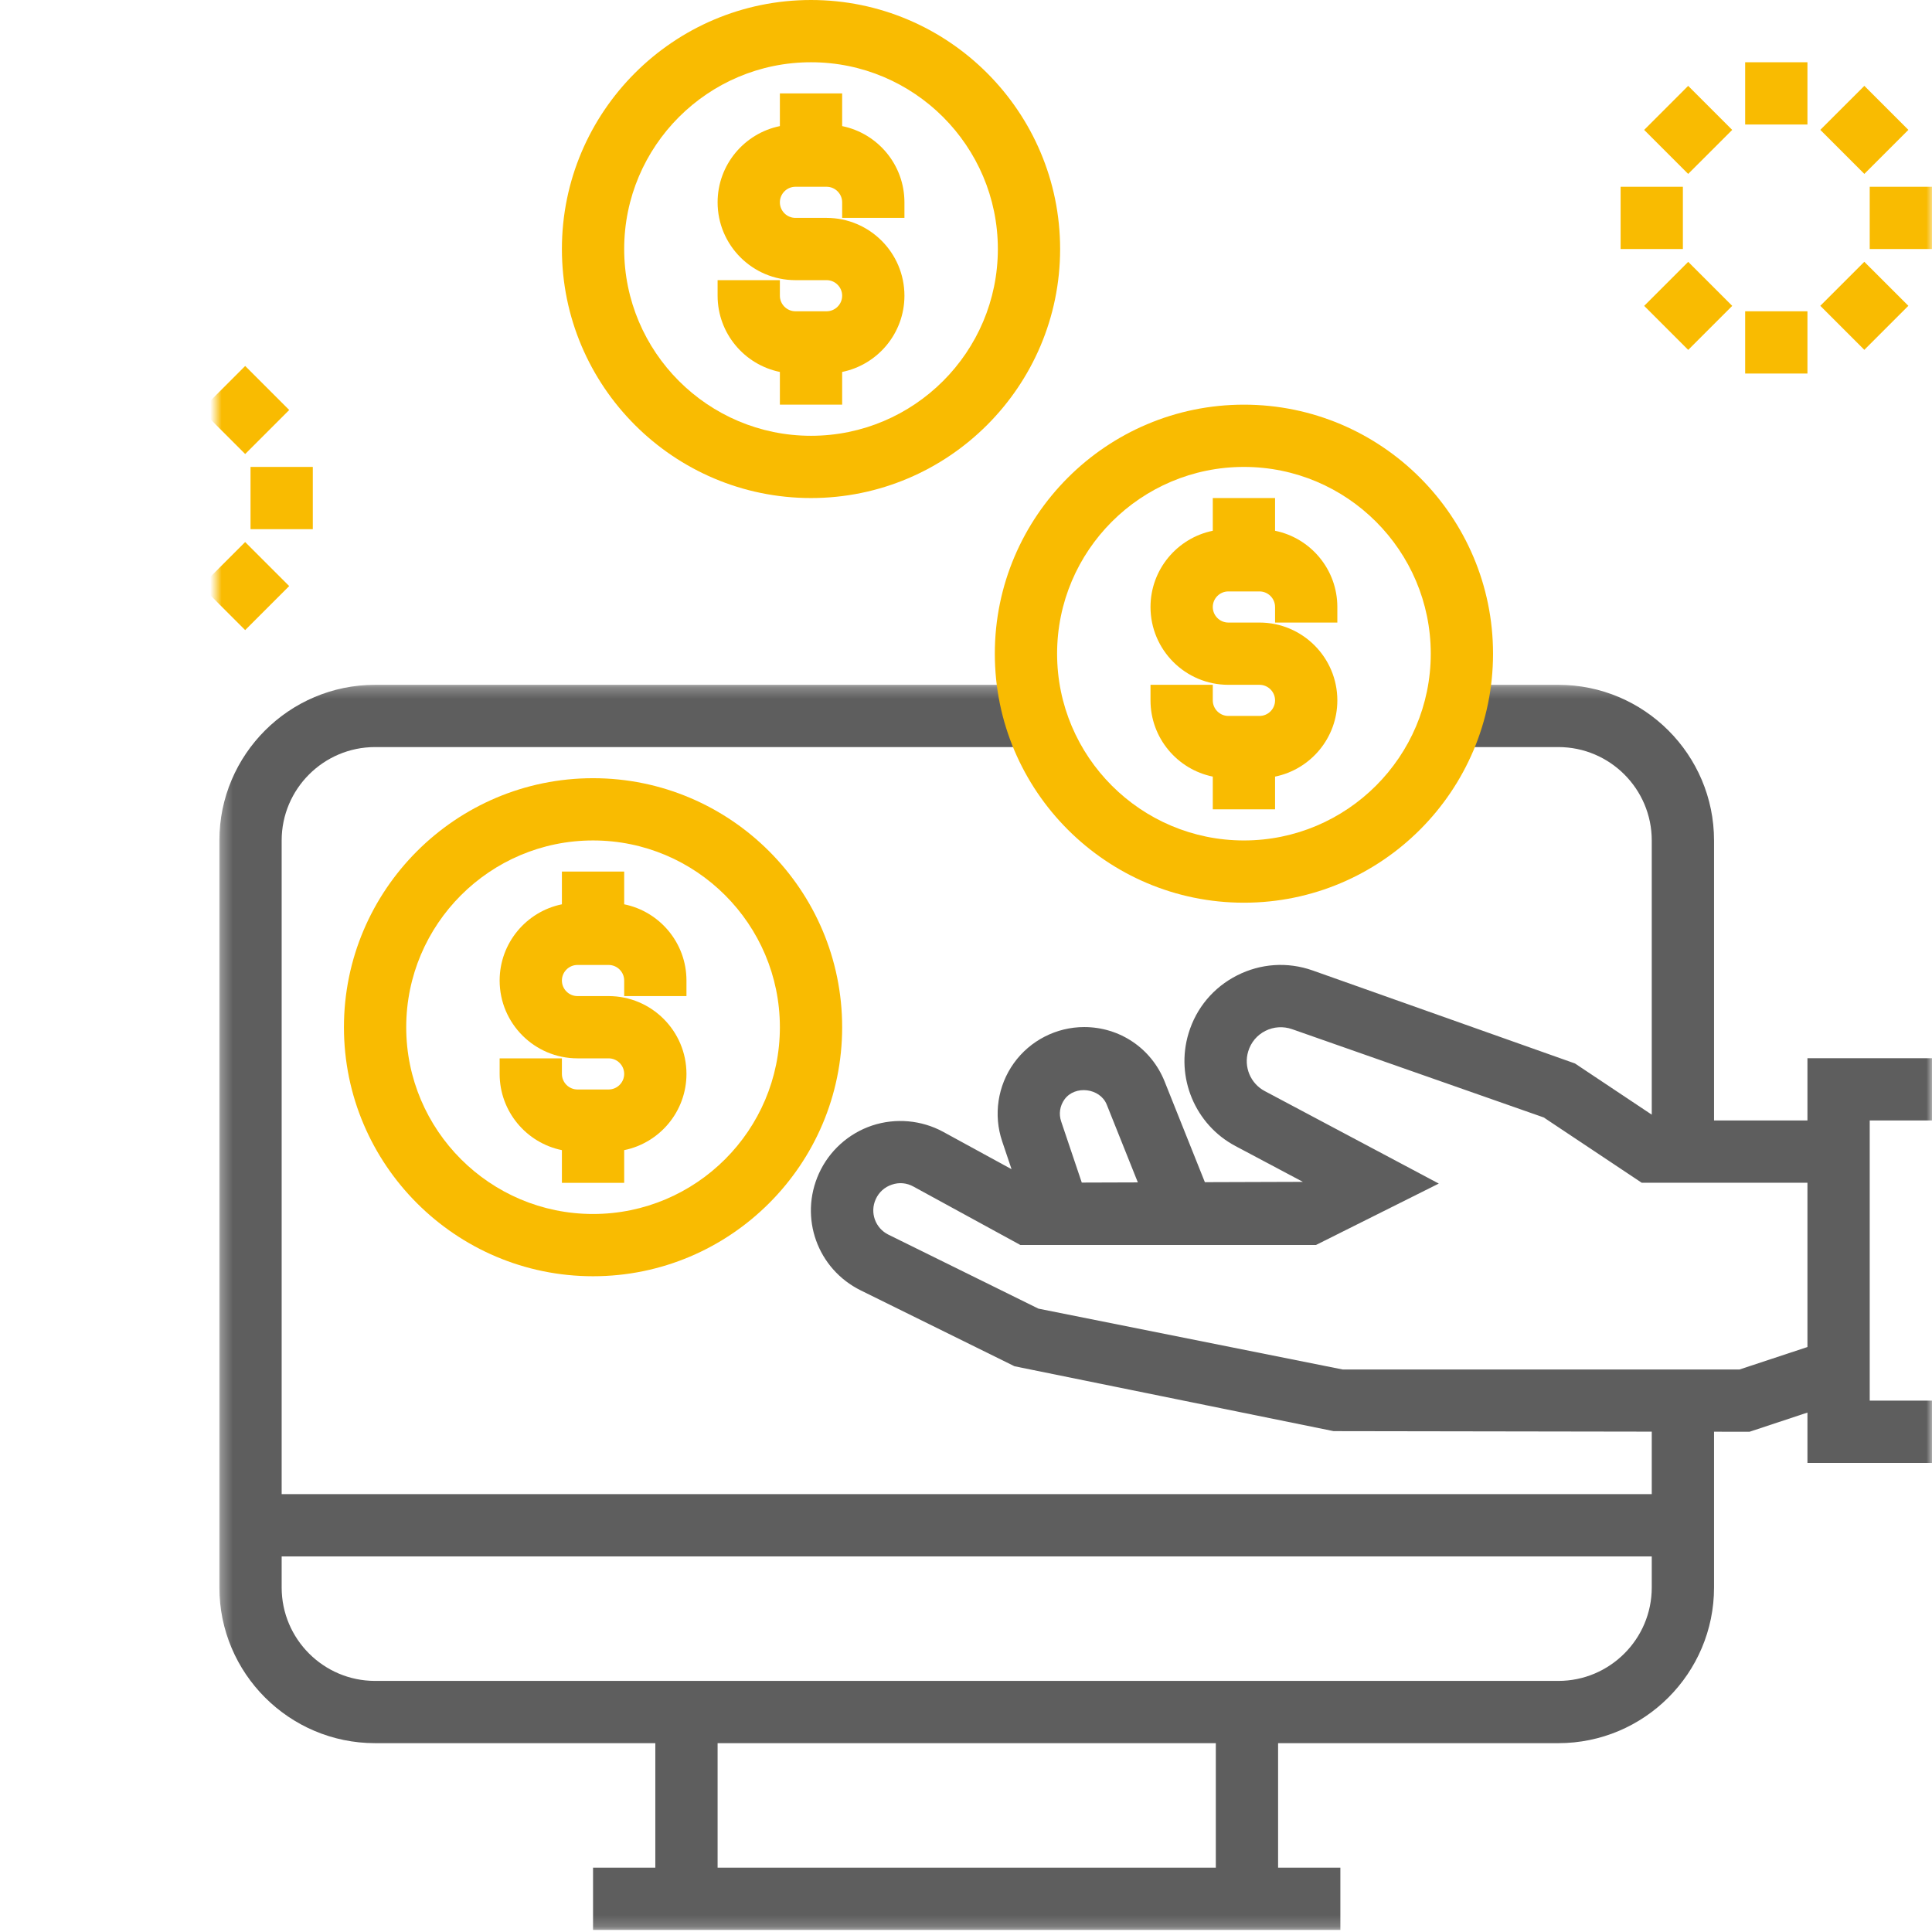 <?xml version="1.0" encoding="UTF-8" standalone="no"?>
<svg width="170px" height="170px" viewBox="0 0 170 170" version="1.1" xmlns="http://www.w3.org/2000/svg" xmlns:xlink="http://www.w3.org/1999/xlink">
    <!-- Generator: Sketch 41.2 (35397) - http://www.bohemiancoding.com/sketch -->
    <title>Group 42 Copy 2</title>
    <desc>Created with Sketch.</desc>
    <defs>
        <polygon id="path-1" points="44.082 0 0.243 0 0.243 43.824 44.082 43.824 44.082 2.68139297e-14"></polygon>
        <polygon id="path-3" points="0.304 169.818 151 169.818 151 60.258 0.304 60.258"></polygon>
        <polygon id="path-5" points="-18.875 169.818 151 169.818 151 0 -18.875 0"></polygon>
    </defs>
    <g id="Page-1" stroke="none" stroke-width="1" fill="none" fill-rule="evenodd">
        <g id="Group-42-Copy-2" transform="translate(19, 0)">
            <g id="Group-40">
                <path d="M33.183,106.821 C24.117,106.821 16.744,99.45 16.744,90.387 C16.744,81.324 24.117,73.953 33.183,73.953 C42.25,73.953 49.623,81.324 49.623,90.387 C49.623,99.45 42.25,106.821 33.183,106.821 Z M33.183,68.475 C21.098,68.475 11.264,78.305 11.264,90.387 C11.264,102.469 21.098,112.299 33.183,112.299 C45.269,112.299 55.103,102.469 55.103,90.387 C55.103,78.305 45.269,68.475 33.183,68.475 Z" id="Fill-1" fill="#F9BB01"></path>
                <path d="M35.923,79.571 L35.923,76.692 L30.443,76.692 L30.443,79.571 C27.32,80.206 24.964,82.973 24.964,86.278 C24.964,90.055 28.035,93.126 31.813,93.126 L34.554,93.126 C35.307,93.126 35.923,93.742 35.923,94.495 C35.923,95.248 35.307,95.865 34.554,95.865 L31.813,95.865 C31.06,95.865 30.443,95.248 30.443,94.495 L30.443,93.126 L24.964,93.126 L24.964,94.495 C24.964,97.804 27.32,100.568 30.443,101.203 L30.443,104.082 L35.923,104.082 L35.923,101.203 C39.047,100.568 41.403,97.801 41.403,94.495 C41.403,90.718 38.332,87.648 34.554,87.648 L31.813,87.648 C31.06,87.648 30.443,87.032 30.443,86.278 C30.443,85.525 31.06,84.909 31.813,84.909 L34.554,84.909 C35.307,84.909 35.923,85.525 35.923,86.278 L35.923,87.648 L41.403,87.648 L41.403,86.278 C41.403,82.97 39.047,80.206 35.923,79.571" id="Fill-3" fill="#F9BB01"></path>
                <path d="M52.363,5.478 C61.429,5.478 68.803,12.849 68.803,21.912 C68.803,30.975 61.429,38.346 52.363,38.346 C43.296,38.346 35.923,30.975 35.923,21.912 C35.923,12.849 43.296,5.478 52.363,5.478 M52.363,43.824 C64.449,43.824 74.282,33.994 74.282,21.912 C74.282,9.83 64.449,-4.71715639e-05 52.363,-4.71715639e-05 C40.277,-4.71715639e-05 30.443,9.83 30.443,21.912 C30.443,33.994 40.277,43.824 52.363,43.824" id="Fill-5" fill="#F9BB01"></path>
                <g id="Group-39" transform="translate(30.2, 0)">
                    <mask id="mask-2" fill="white">
                        <use xlink:href="#path-1"></use>
                    </mask>
                    <g id="Clip-6"></g>
                    <path d="M19.423,32.728 L19.423,35.607 L24.903,35.607 L24.903,32.728 C28.026,32.093 30.383,29.326 30.383,26.02 C30.383,22.243 27.311,19.173 23.533,19.173 L20.793,19.173 C20.039,19.173 19.423,18.556 19.423,17.804 C19.423,17.05 20.039,16.434 20.793,16.434 L23.533,16.434 C24.286,16.434 24.903,17.05 24.903,17.804 L24.903,19.173 L30.383,19.173 L30.383,17.804 C30.383,14.495 28.026,11.731 24.903,11.096 L24.903,8.217 L19.423,8.217 L19.423,11.096 C16.3,11.731 13.943,14.497 13.943,17.804 C13.943,21.581 17.015,24.651 20.793,24.651 L23.533,24.651 C24.286,24.651 24.903,25.267 24.903,26.02 C24.903,26.774 24.286,27.39 23.533,27.39 L20.793,27.39 C20.039,27.39 19.423,26.774 19.423,26.02 L19.423,24.651 L13.943,24.651 L13.943,26.02 C13.943,29.329 16.3,32.093 19.423,32.728" id="Fill-8" fill="#F9BB01" mask="url(#mask-2)"></path>
                </g>
                <path d="M87.715,68.335 L87.715,71.214 L93.195,71.214 L93.195,68.335 C96.319,67.7 98.675,64.933 98.675,61.627 C98.675,57.85 95.604,54.78 91.825,54.78 L89.085,54.78 C88.332,54.78 87.715,54.163 87.715,53.411 C87.715,52.657 88.332,52.041 89.085,52.041 L91.825,52.041 C92.578,52.041 93.195,52.657 93.195,53.411 L93.195,54.78 L98.675,54.78 L98.675,53.411 C98.675,50.101 96.319,47.338 93.195,46.703 L93.195,43.824 L87.715,43.824 L87.715,46.703 C84.592,47.338 82.235,50.104 82.235,53.411 C82.235,57.188 85.307,60.258 89.085,60.258 L91.825,60.258 C92.578,60.258 93.195,60.874 93.195,61.627 C93.195,62.381 92.578,62.997 91.825,62.997 L89.085,62.997 C88.332,62.997 87.715,62.381 87.715,61.627 L87.715,60.258 L82.235,60.258 L82.235,61.627 C82.235,64.936 84.592,67.7 87.715,68.335" id="Fill-12" fill="#F9BB01"></path>
                <mask id="mask-4" fill="white">
                    <use xlink:href="#path-3"></use>
                </mask>
                <g id="Clip-15"></g>
                <path d="M140.04,118.527 L134.059,120.505 L99.152,120.505 L72.375,115.15 L59.174,108.64 C58.015,108.067 57.522,106.695 58.059,105.517 C58.336,104.904 58.84,104.449 59.479,104.238 C60.111,104.019 60.788,104.082 61.375,104.408 L70.786,109.549 L96.793,109.549 L107.602,104.145 L92.286,96.005 C91.031,95.339 90.417,93.868 90.834,92.507 C91.072,91.721 91.607,91.08 92.341,90.71 C93.076,90.34 93.903,90.288 94.681,90.554 L116.833,98.325 L125.456,104.071 L140.04,104.071 L140.04,118.527 Z M74.663,96.744 C75.584,95.457 77.8,95.736 78.384,97.196 L81.121,104.041 L76.187,104.057 L74.373,98.675 C74.151,98.015 74.258,97.311 74.663,96.744 L74.663,96.744 Z M126.341,139.689 C126.341,144.219 122.653,147.906 118.121,147.906 L14.004,147.906 C9.472,147.906 5.784,144.219 5.784,139.689 L5.784,136.95 L126.341,136.95 L126.341,139.689 Z M44.143,164.34 L87.982,164.34 L87.982,153.384 L44.143,153.384 L44.143,164.34 Z M151,98.593 L151,93.115 L140.04,93.115 L140.04,98.593 L131.821,98.593 L131.821,73.953 C131.821,66.401 125.675,60.258 118.121,60.258 L112.071,60.258 C111.78,61.212 111.31,62.13 111.033,63.088 C110.775,63.985 110.45,64.856 110.11,65.721 C110.139,65.727 110.169,65.73 110.198,65.736 L118.121,65.736 C122.653,65.736 126.341,69.423 126.341,73.953 L126.341,98.081 L119.581,93.575 L96.489,85.388 C94.289,84.616 91.933,84.775 89.856,85.826 C87.776,86.881 86.258,88.691 85.585,90.918 C84.412,94.78 86.149,98.957 89.713,100.845 L95.643,103.994 L87.018,104.022 L83.475,95.158 C82.31,92.249 79.535,90.373 76.4,90.373 C73.953,90.373 71.641,91.559 70.214,93.545 C68.786,95.533 68.4,98.102 69.181,100.422 L70.008,102.879 L63.997,99.595 C62.087,98.554 59.802,98.352 57.736,99.039 C55.664,99.732 53.963,101.266 53.061,103.254 C51.302,107.139 52.919,111.66 56.747,113.548 L70.271,120.22 L98.344,125.928 L126.341,125.972 L126.341,131.472 L5.784,131.472 L5.784,73.953 C5.784,69.423 9.472,65.736 14.004,65.736 L71.767,65.736 C71.798,65.789 71.834,65.84 71.865,65.893 C71.882,65.674 71.909,65.451 71.958,65.223 C71.979,65.123 72.015,65.035 72.047,64.943 C72.028,64.833 72,64.722 71.963,64.612 C71.872,64.436 71.786,64.261 71.714,64.092 C71.672,63.993 71.624,63.898 71.581,63.8 C71.333,63.37 71.047,62.965 70.863,62.636 C70.415,61.84 69.962,61.047 69.504,60.258 L14.004,60.258 C6.45,60.258 0.304,66.401 0.304,73.953 L0.304,139.689 C0.304,147.24 6.45,153.384 14.004,153.384 L38.663,153.384 L38.663,164.34 L33.183,164.34 L33.183,169.818 L98.941,169.818 L98.941,164.34 L93.462,164.34 L93.462,153.384 L118.121,153.384 C125.675,153.384 131.821,147.24 131.821,139.689 L131.821,125.978 L134.944,125.983 L140.04,124.295 L140.04,128.722 L151,128.722 L151,123.244 L145.52,123.244 L145.52,98.593 L151,98.593 Z" id="Fill-14" fill="#5E5E5E" mask="url(#mask-4)"></path>
                <mask id="mask-6" fill="white">
                    <use xlink:href="#path-5"></use>
                </mask>
                <g id="Clip-18"></g>
                <polygon id="Fill-17" fill="#F9BB01" mask="url(#mask-6)" points="-7.915 35.607 -2.435 35.607 -2.435 30.129 -7.915 30.129"></polygon>
                <polygon id="Fill-19" fill="#F9BB01" mask="url(#mask-6)" points="-12.919 39.952 -16.793 36.079 -12.919 32.205 -9.044 36.079"></polygon>
                <polygon id="Fill-20" fill="#F9BB01" mask="url(#mask-6)" points="-18.875 46.563 -13.395 46.563 -13.395 41.085 -18.875 41.085"></polygon>
                <polygon id="Fill-21" fill="#F9BB01" mask="url(#mask-6)" points="-12.92 55.442 -16.795 51.569 -12.92 47.695 -9.046 51.569"></polygon>
                <polygon id="Fill-22" fill="#F9BB01" mask="url(#mask-6)" points="-7.915 57.519 -2.435 57.519 -2.435 52.041 -7.915 52.041"></polygon>
                <polygon id="Fill-23" fill="#F9BB01" mask="url(#mask-6)" points="2.572 47.696 6.447 51.569 2.572 55.443 -1.302 51.569"></polygon>
                <polygon id="Fill-24" fill="#F9BB01" mask="url(#mask-6)" points="3.045 46.563 8.524 46.563 8.524 41.085 3.045 41.085"></polygon>
                <polygon id="Fill-25" fill="#F9BB01" mask="url(#mask-6)" points="2.574 32.203 6.448 36.077 2.574 39.95 -1.301 36.077"></polygon>
                <polygon id="Fill-26" fill="#F9BB01" mask="url(#mask-6)" points="134.56 10.956 140.04 10.956 140.04 5.478 134.56 5.478"></polygon>
                <polygon id="Fill-27" fill="#F9BB01" mask="url(#mask-6)" points="129.545 7.556 133.42 11.43 129.545 15.303 125.671 11.43"></polygon>
                <polygon id="Fill-28" fill="#F9BB01" mask="url(#mask-6)" points="123.601 21.912 129.08 21.912 129.08 16.434 123.601 16.434"></polygon>
                <polygon id="Fill-29" fill="#F9BB01" mask="url(#mask-6)" points="129.548 30.787 125.673 26.914 129.548 23.04 133.422 26.914"></polygon>
                <polygon id="Fill-30" fill="#F9BB01" mask="url(#mask-6)" points="134.56 32.868 140.04 32.868 140.04 27.39 134.56 27.39"></polygon>
                <polygon id="Fill-31" fill="#F9BB01" mask="url(#mask-6)" points="145.045 23.036 148.92 26.909 145.045 30.783 141.171 26.909"></polygon>
                <polygon id="Fill-32" fill="#F9BB01" mask="url(#mask-6)" points="145.52 21.912 151 21.912 151 16.434 145.52 16.434"></polygon>
                <polygon id="Fill-33" fill="#F9BB01" mask="url(#mask-6)" points="145.047 7.554 148.921 11.427 145.047 15.301 141.172 11.427"></polygon>
                <path d="M90.455,41.085 C99.522,41.085 106.895,48.455 106.895,57.519 C106.895,66.582 99.522,73.953 90.455,73.953 C81.389,73.953 74.016,66.582 74.016,57.519 C74.016,48.455 81.389,41.085 90.455,41.085 M90.455,79.431 C102.541,79.431 112.375,69.601 112.375,57.519 C112.375,45.437 102.541,35.607 90.455,35.607 C78.37,35.607 68.536,45.437 68.536,57.519 C68.536,69.601 78.37,79.431 90.455,79.431" id="Fill-10" fill="#F9BB01" mask="url(#mask-6)"></path>
            </g>
        </g>
    </g>
</svg>